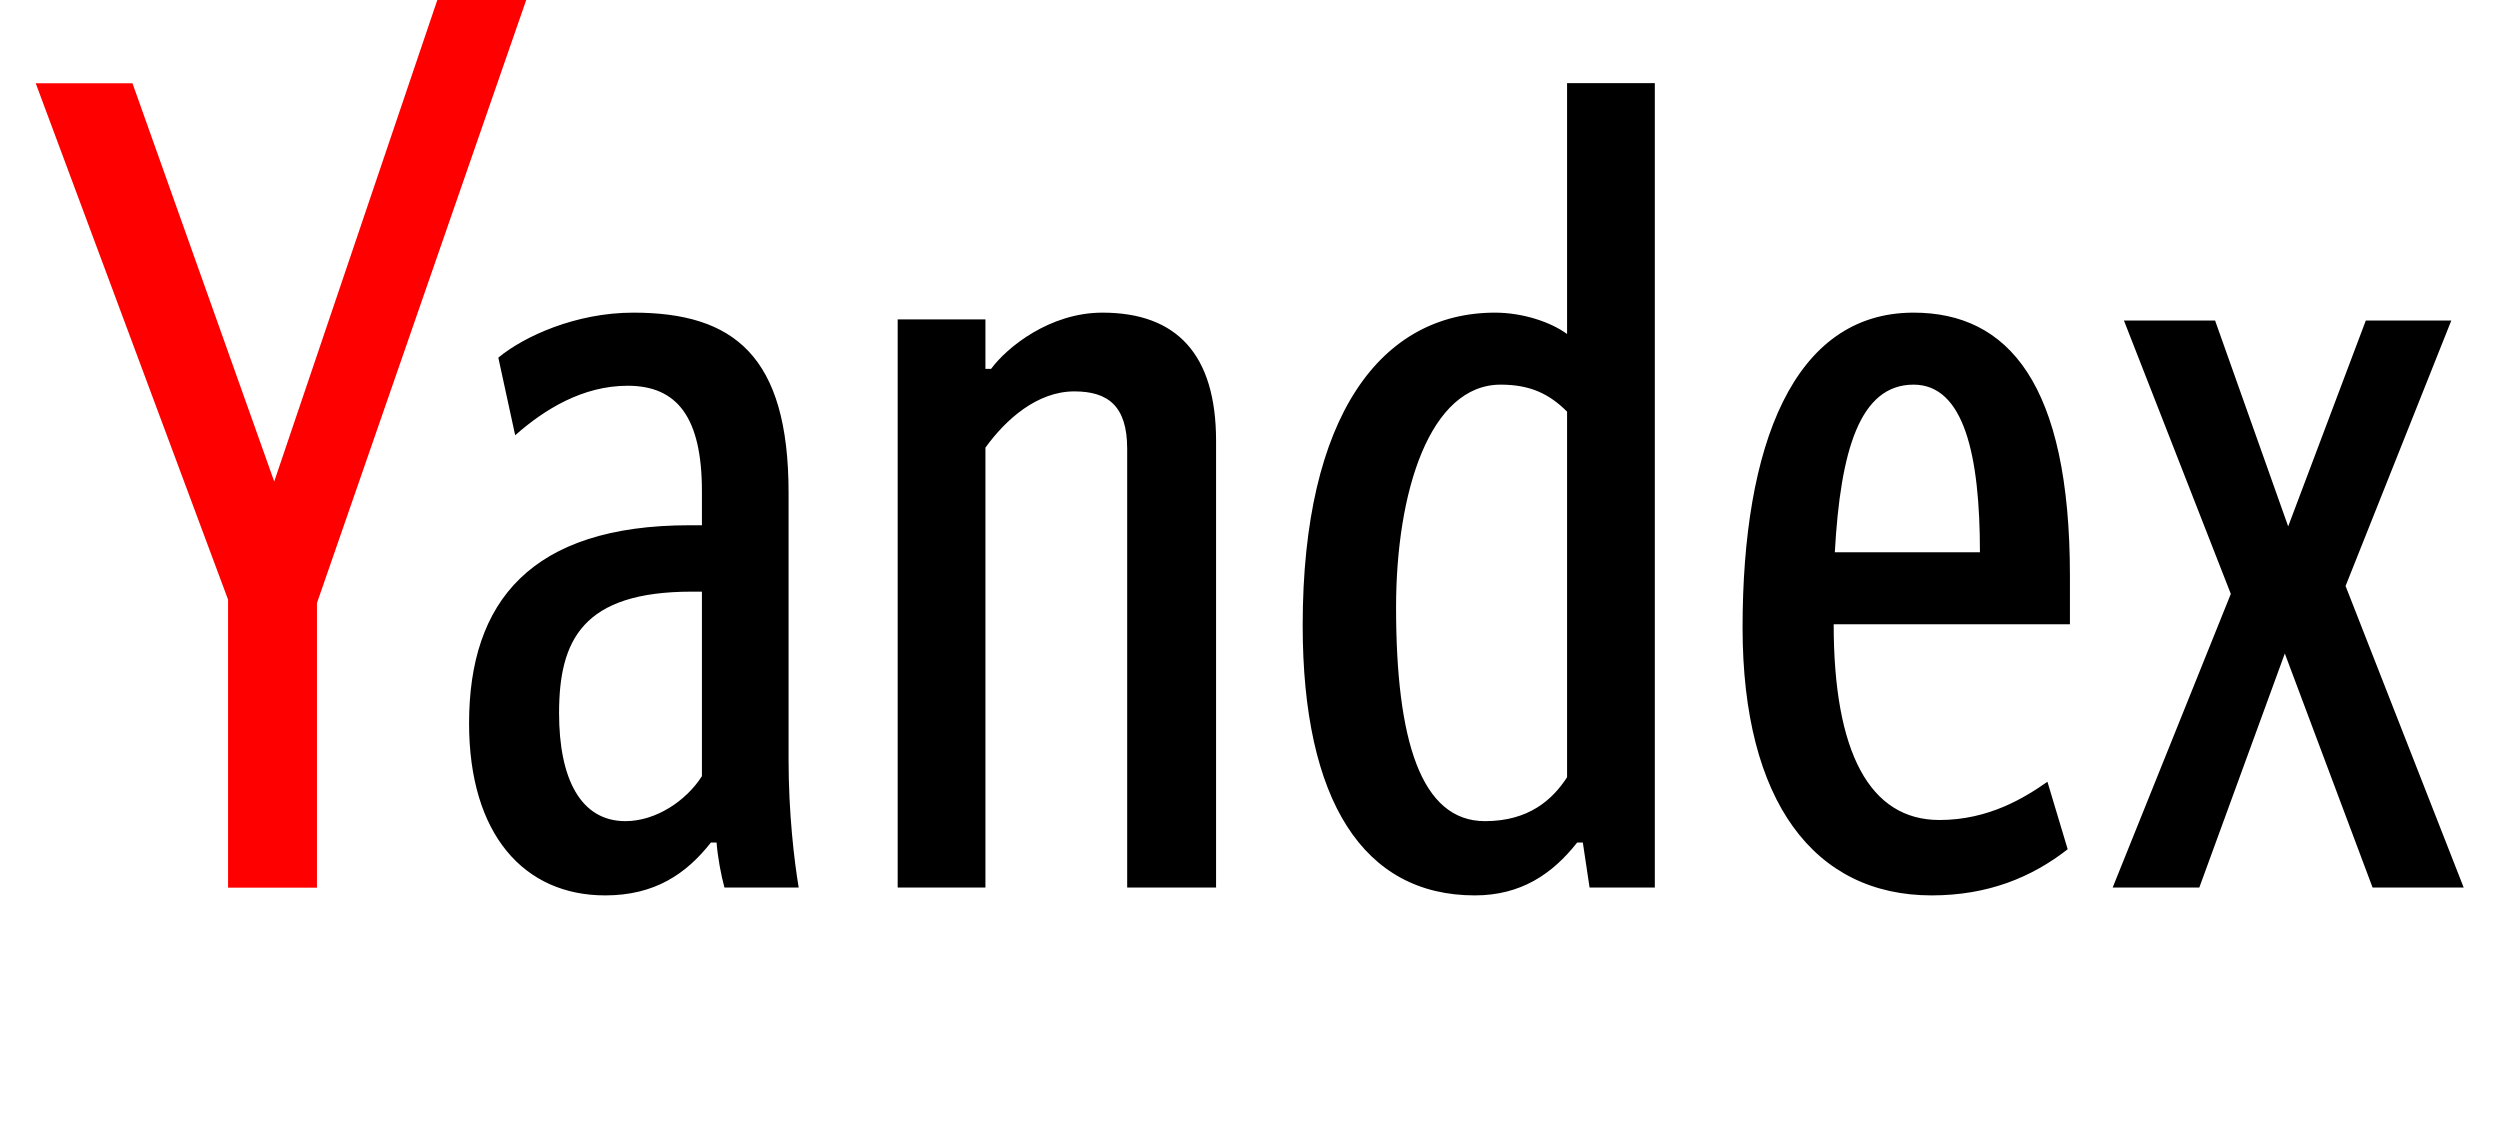 <svg width="70" height="32" viewBox="0 0 70 32" fill="none" xmlns="http://www.w3.org/2000/svg">
<path d="M19.654 21.732C19.213 22.425 18.363 22.992 17.512 22.992C16.252 22.992 15.654 21.795 15.654 19.968C15.654 17.92 16.315 16.566 19.371 16.566H19.654V21.732ZM22.08 21.259V13.794C22.08 9.951 20.536 8.754 17.733 8.754C16.126 8.754 14.677 9.415 13.953 10.014L14.425 12.187C15.244 11.463 16.315 10.801 17.575 10.801C18.961 10.801 19.654 11.683 19.654 13.762V14.707H19.308C14.866 14.707 13.134 16.849 13.134 20.251C13.134 23.37 14.677 25.071 16.945 25.071C18.331 25.071 19.213 24.472 19.906 23.59H20.064C20.095 24 20.19 24.504 20.284 24.85H22.363C22.237 24.094 22.08 22.771 22.08 21.259ZM27.592 12.534C28.159 11.746 29.041 10.959 30.081 10.959C31.026 10.959 31.561 11.368 31.561 12.565V24.85H34.05V12.345C34.05 9.919 32.947 8.754 30.868 8.754C29.388 8.754 28.191 9.73 27.75 10.329H27.592V8.943H25.135V24.85H27.592V12.534ZM41.295 25.071C42.586 25.071 43.468 24.472 44.161 23.59H44.319L44.508 24.85H46.335V2.328H43.878V9.352C43.405 9.006 42.618 8.754 41.862 8.754C38.68 8.754 36.475 11.62 36.475 17.511C36.475 22.425 38.176 25.071 41.295 25.071ZM43.878 21.763C43.468 22.393 42.807 22.992 41.578 22.992C39.783 22.992 39.09 20.724 39.09 17.007C39.09 13.762 40.035 10.77 42.019 10.77C42.838 10.77 43.374 11.022 43.878 11.526V21.763ZM57.895 23.779L57.328 21.889C56.698 22.33 55.69 22.96 54.304 22.96C52.351 22.96 51.343 21.07 51.343 17.479H57.958V16.125C57.958 10.738 56.226 8.754 53.58 8.754C50.209 8.754 48.792 12.471 48.792 17.574C48.792 22.456 50.808 25.071 54.084 25.071C55.659 25.071 56.887 24.567 57.895 23.779ZM53.58 10.77C54.997 10.77 55.438 12.754 55.438 15.463H51.375C51.532 12.628 52.068 10.77 53.58 10.77ZM66.243 8.974L64.069 14.739L62.022 8.974H59.47L62.463 16.629L59.155 24.85H61.581L63.975 18.298L66.432 24.85H68.983L65.676 16.408L68.637 8.974H66.243Z" fill="#000"/>
<path d="M8.875 24.854V16.884L14.734 0H12.245L7.678 13.482L3.709 2.331H1L6.386 16.79V24.854H8.875Z" fill="#FF0000"/>
</svg>
